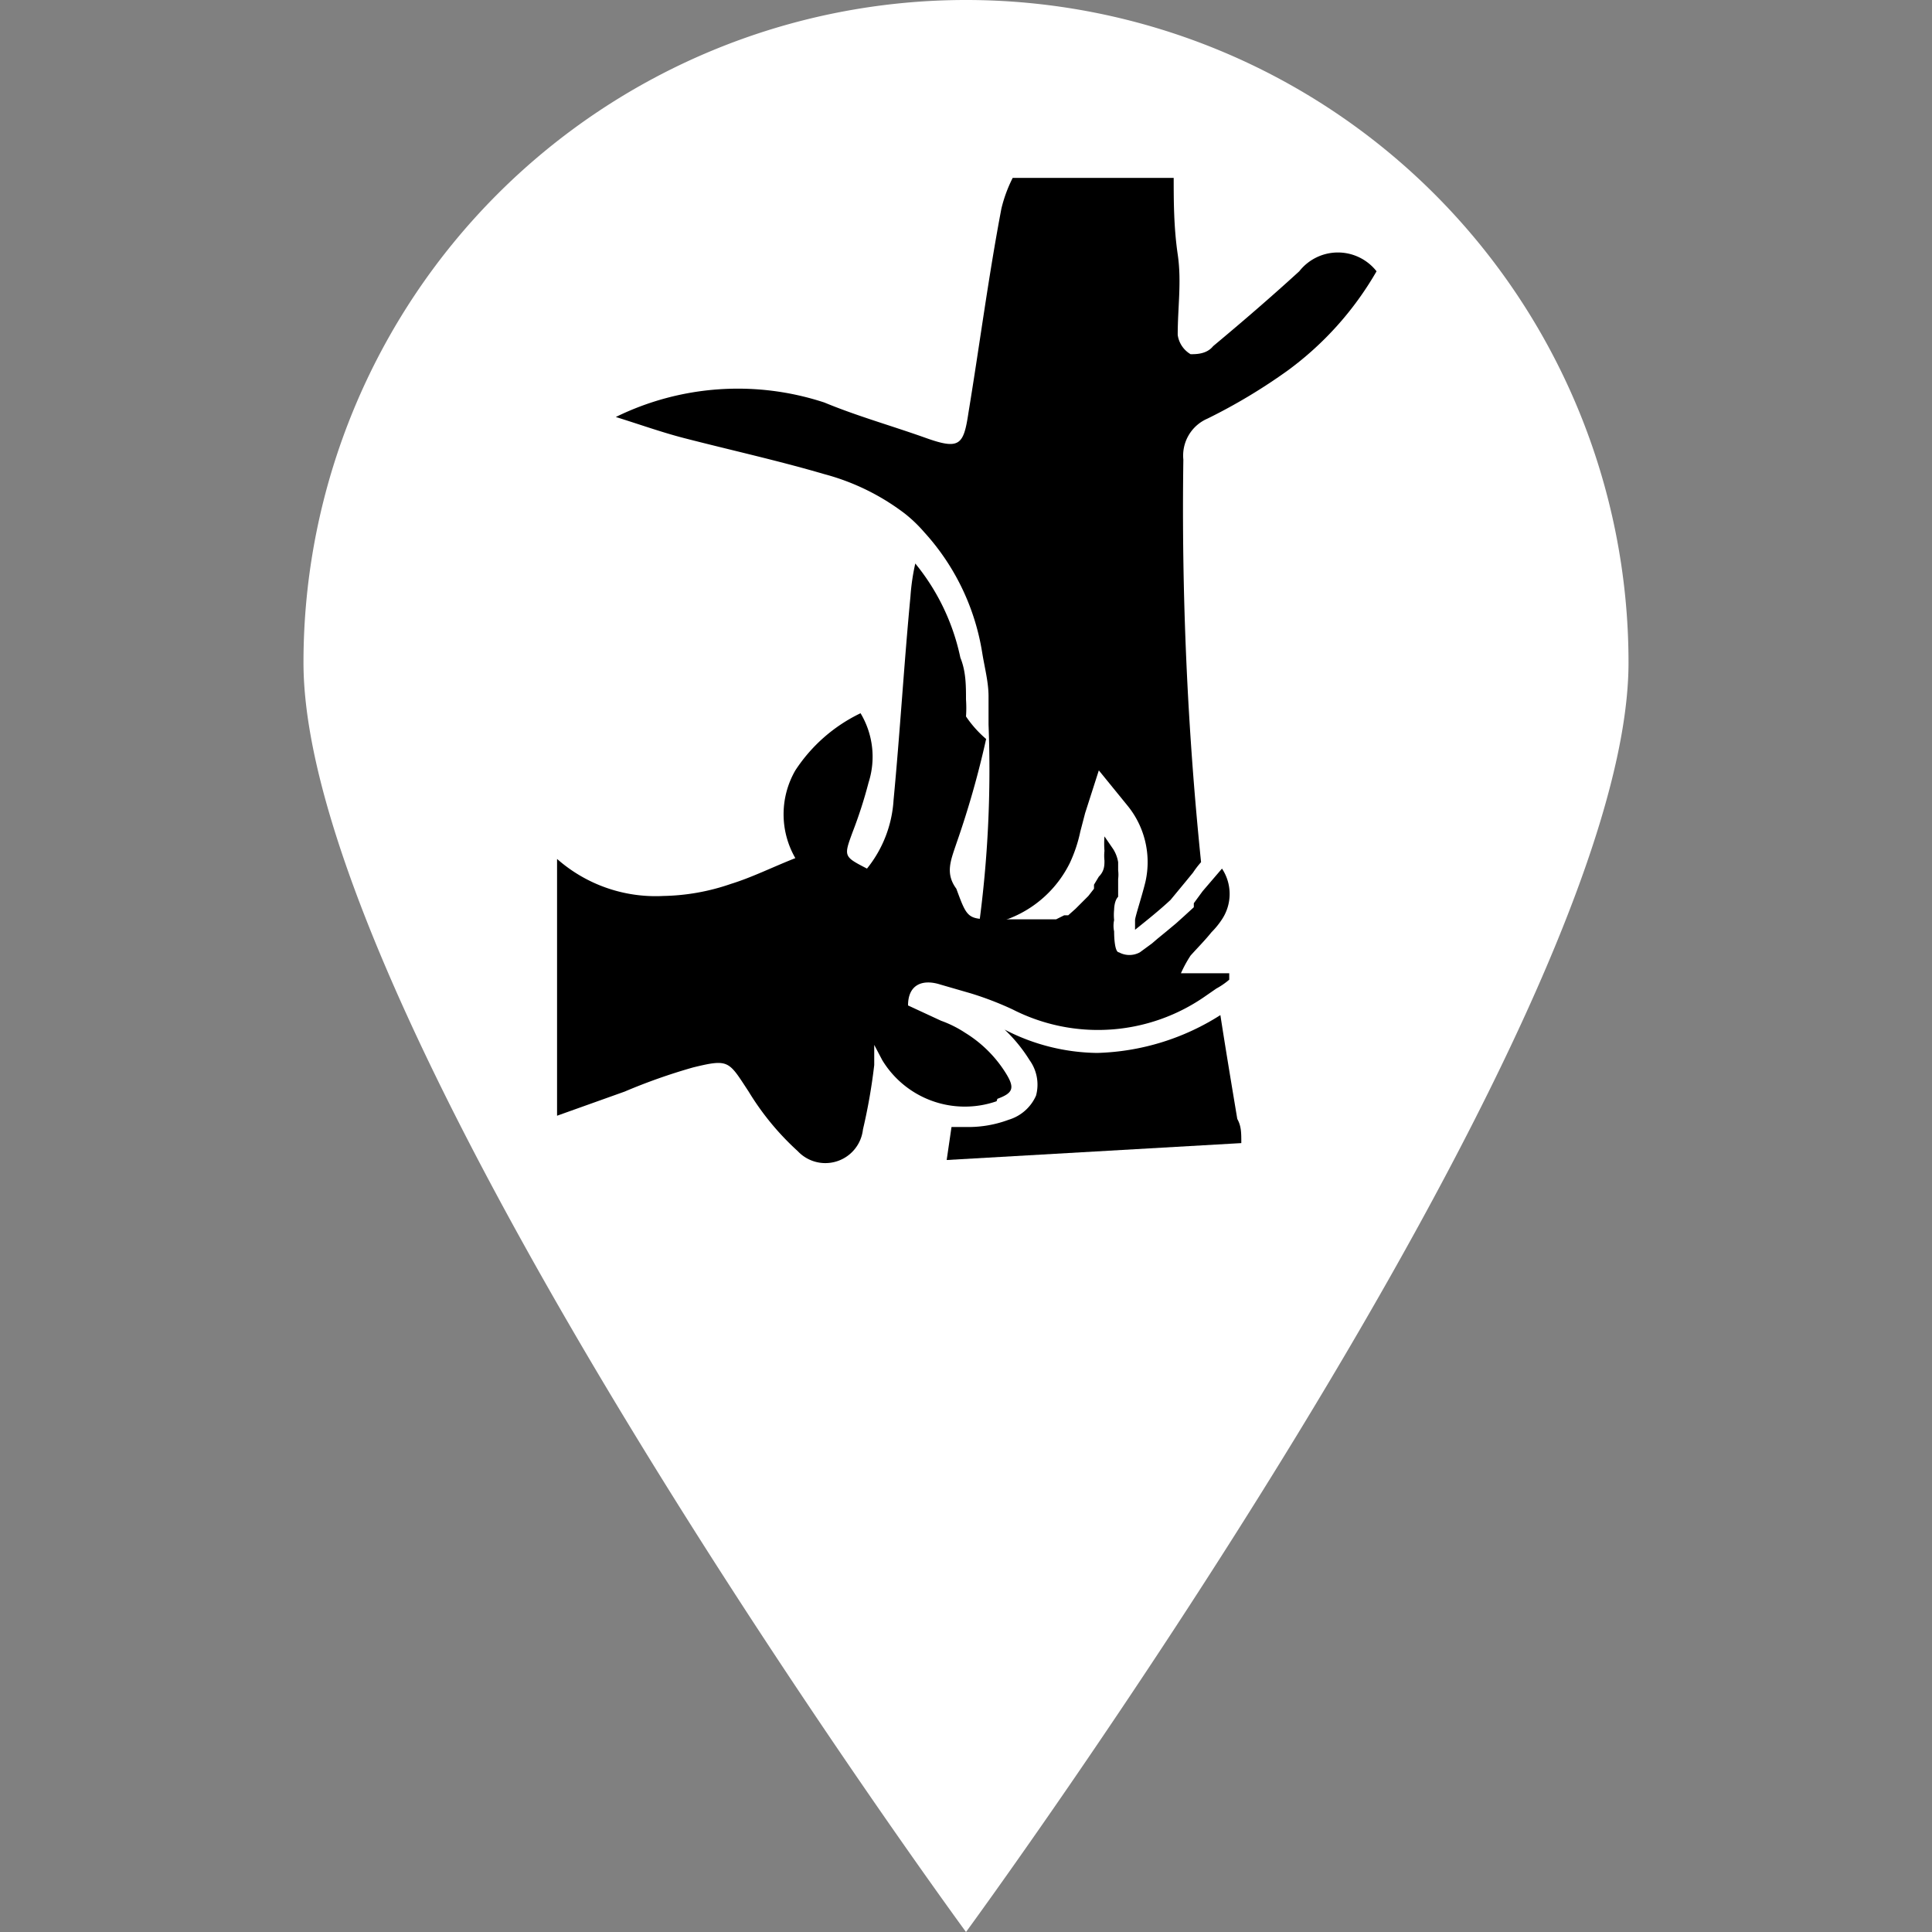 <svg id="Layer_1" data-name="Layer 1" xmlns="http://www.w3.org/2000/svg" viewBox="0 0 24 24"><rect x="0" y="0" width="24" height="24" fill="#808080" stroke="none"/><defs><style>.cls-1{fill:#fff;}</style></defs><path class="cls-1" d="M20.23,8.23C20.23,12.78,12,24,12,24S3.77,12.78,3.77,8.23a8.23,8.23,0,0,1,16.46,0Z"/><path d="M12.39,13.65c.19-.07.22-.13.11-.31a1.55,1.55,0,0,0-.51-.51,1.4,1.4,0,0,0-.3-.15l-.41-.19c0-.26.18-.33.4-.26l.38.11a4,4,0,0,1,.52.2,2.33,2.33,0,0,0,2.4-.17l.13-.09a.91.91,0,0,0,.16-.11l0-.08-.15,0h-.18l-.27,0a1.55,1.55,0,0,1,.12-.22c.09-.1.18-.19.26-.29a1,1,0,0,0,.13-.16.57.57,0,0,0,0-.63v0L15,11l-.06.07-.11.15,0,0h0s0,0,0,.05l-.12.11-.1.09-.12.1-.11.09-.07.06-.15.11a.27.27,0,0,1-.26,0c-.05,0-.06-.17-.06-.26h0a.33.33,0,0,1,0-.14h0l0,0v0a.65.65,0,0,1,0-.13v0s0-.11.05-.16v0l0-.1,0-.12a.45.45,0,0,0,0-.11v-.1h0v0a.06.06,0,0,1,0,0v0a.44.44,0,0,0-.06-.16l0,0-.11-.16a1.21,1.21,0,0,0,0,.18v0a.56.56,0,0,0,0,.12.11.11,0,0,1,0,0c0,.06,0,.13-.07.2v0l0,0-.06.1v0l0,0,0,0,0,.05-.07.09-.16.16-.09.08,0,0,0,0,0,0-.05,0,0,0-.1.05,0,0h0l0,0h-.05l0,0-.06,0-.09,0h-.1l-.09,0h-.09l-.25,0h0c-.37,0-.37,0-.51-.38l0,0c-.14-.19-.07-.35,0-.56a11.38,11.38,0,0,0,.37-1.3A1.38,1.38,0,0,1,12,8.9a1.49,1.49,0,0,0,0-.21c0-.17,0-.35-.07-.52A2.73,2.73,0,0,0,11.37,7a2.7,2.7,0,0,0-.06.41c-.08.84-.13,1.69-.21,2.53a1.5,1.5,0,0,1-.33.85c-.29-.15-.29-.15-.18-.45a5.62,5.62,0,0,0,.2-.62,1.05,1.05,0,0,0-.1-.86,2,2,0,0,0-.81.71,1.09,1.09,0,0,0,0,1.09c-.28.11-.54.24-.8.32a2.7,2.7,0,0,1-.84.15,1.85,1.85,0,0,1-1.32-.46v3.19l.84-.3a7.19,7.19,0,0,1,.85-.3c.45-.11.44-.08.69.3a3.34,3.34,0,0,0,.61.74.47.47,0,0,0,.81-.27,7,7,0,0,0,.14-.8l0-.25.1.19a1.2,1.2,0,0,0,1.42.51Z"/><path d="M15.16,12.61l0,0a3,3,0,0,1-1.53.47,2.55,2.55,0,0,1-1.15-.29h0a1.91,1.91,0,0,1,.31.38.52.52,0,0,1,.08.44.54.54,0,0,1-.34.3A1.43,1.43,0,0,1,12,14h-.18l-.06.41,3.66-.21c0-.13,0-.21-.05-.3C15.3,13.48,15.22,13,15.16,12.61Z"/><path d="M17.1,3.37A4,4,0,0,1,16,4.6a7,7,0,0,1-1,.6.5.5,0,0,0-.3.51,43,43,0,0,0,.22,5,1.13,1.13,0,0,0-.1.13l-.09.11-.19.23c-.14.13-.29.25-.44.37,0,0,0-.08,0-.12s.09-.31.13-.48A1.11,1.11,0,0,0,14,10l-.35-.43-.17.53-.06.23a1.78,1.78,0,0,1-.13.39,1.41,1.41,0,0,1-1.13.78A14.36,14.36,0,0,0,12.28,9l0-.35c0-.18-.05-.36-.08-.55a2.9,2.9,0,0,0-.72-1.49h0a1.75,1.75,0,0,0-.24-.23,2.86,2.86,0,0,0-1-.49c-.58-.17-1.17-.3-1.75-.45-.27-.07-.52-.16-.84-.26A3.44,3.44,0,0,1,10.24,5c.41.17.84.29,1.26.44s.47.09.53-.31c.14-.85.25-1.7.41-2.54a1.74,1.74,0,0,1,.14-.38h2c0,.27,0,.61.05.95s0,.65,0,1a.33.33,0,0,0,.16.24c.07,0,.2,0,.28-.1.36-.3.72-.61,1.07-.93A.61.61,0,0,1,17.1,3.37Z"/></svg>